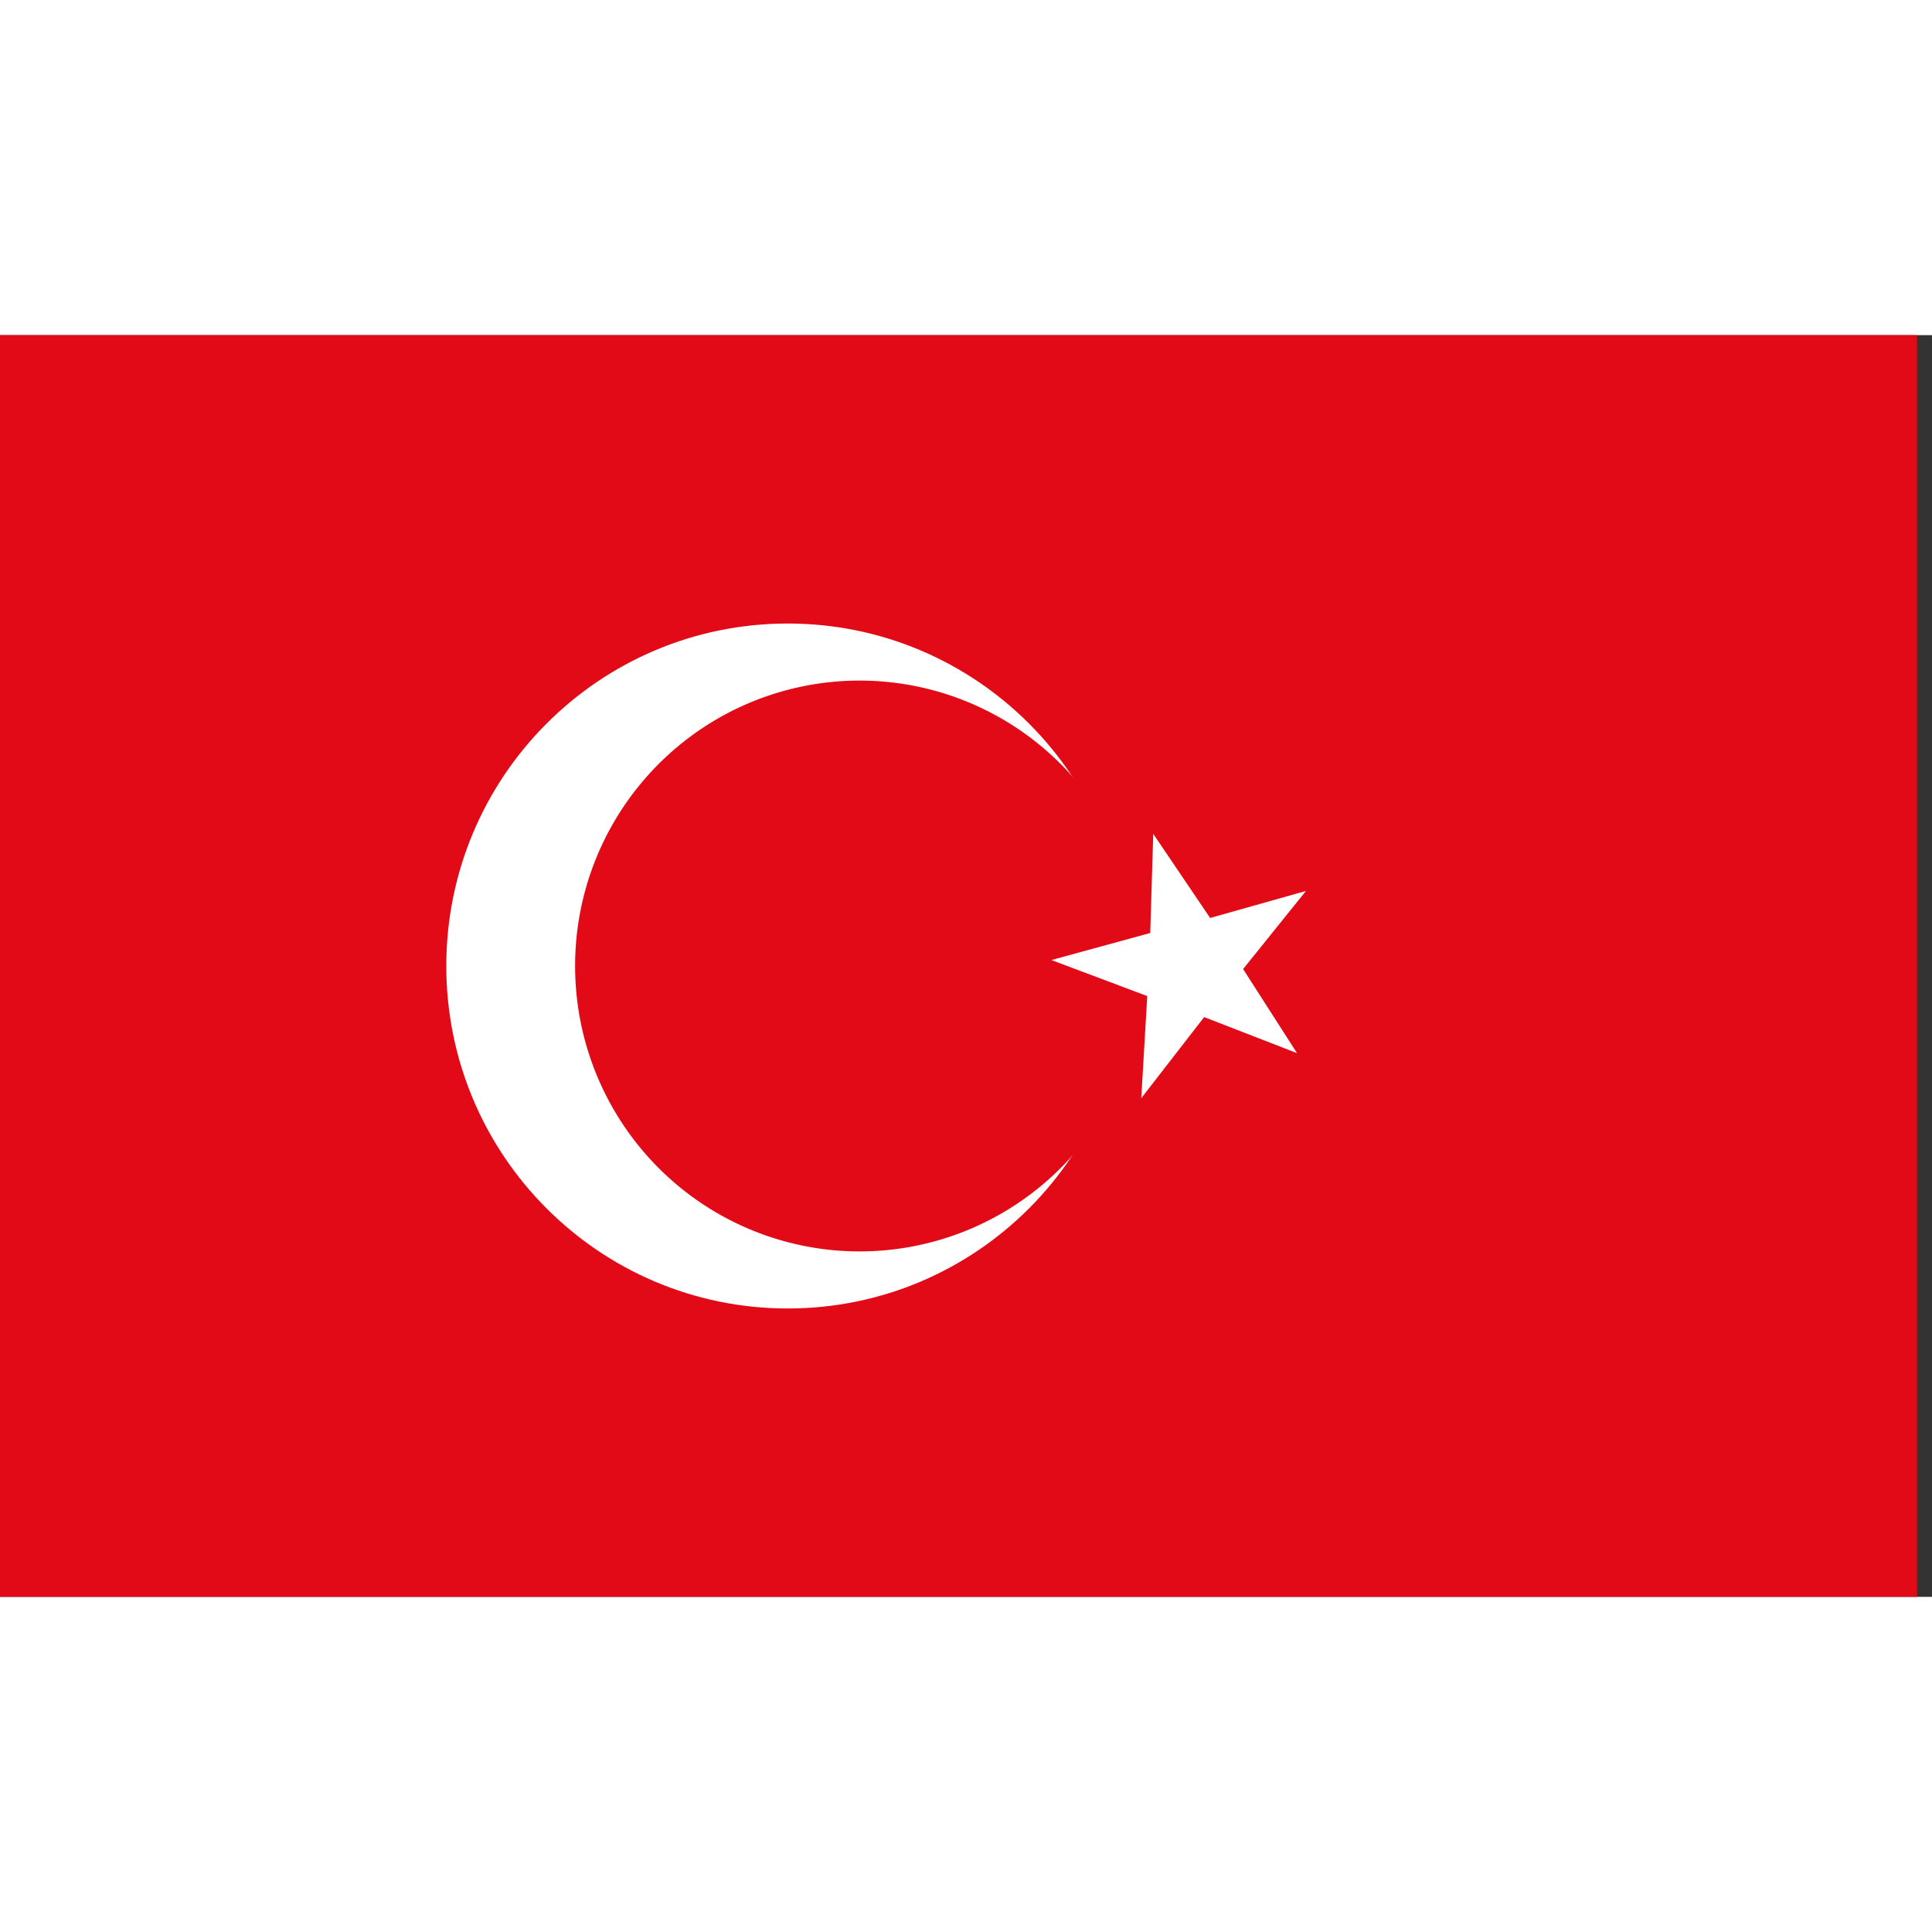<svg t="1751704854687" class="icon" viewBox="0 0 1568 1024" version="1.1" xmlns="http://www.w3.org/2000/svg" p-id="8126" width="1em" height="1em"><rect x="0" y="0" width="1568" height="1024" fill="#333333" stroke="none"/><path d="M0 0h1555.872v1024H0z" fill="#E30A17" p-id="8127"></path><path d="M362.208 512c0 153.504 124.064 277.952 277.152 277.952S916.512 665.504 916.512 512c0-153.504-124.064-277.952-277.152-277.952S362.208 358.496 362.208 512z" fill="#FFFFFF" p-id="8128"></path><path d="M466.752 512c0 82.752 44 159.232 115.456 200.608s159.488 41.376 230.944 0C884.608 671.232 928.64 594.752 928.608 512s-44-159.232-115.456-200.608-159.488-41.376-230.944 0A231.68 231.68 0 0 0 466.752 512z" fill="#E30A17" p-id="8129"></path><path d="M1052.64 582.72l-75.36-29.248-51.04 65.824 4.864-82.88-77.792-29.248 80.224-21.952 2.432-80.448 46.176 68.256 77.792-21.952-51.04 63.392z" fill="#FFFFFF" p-id="8130"></path></svg>